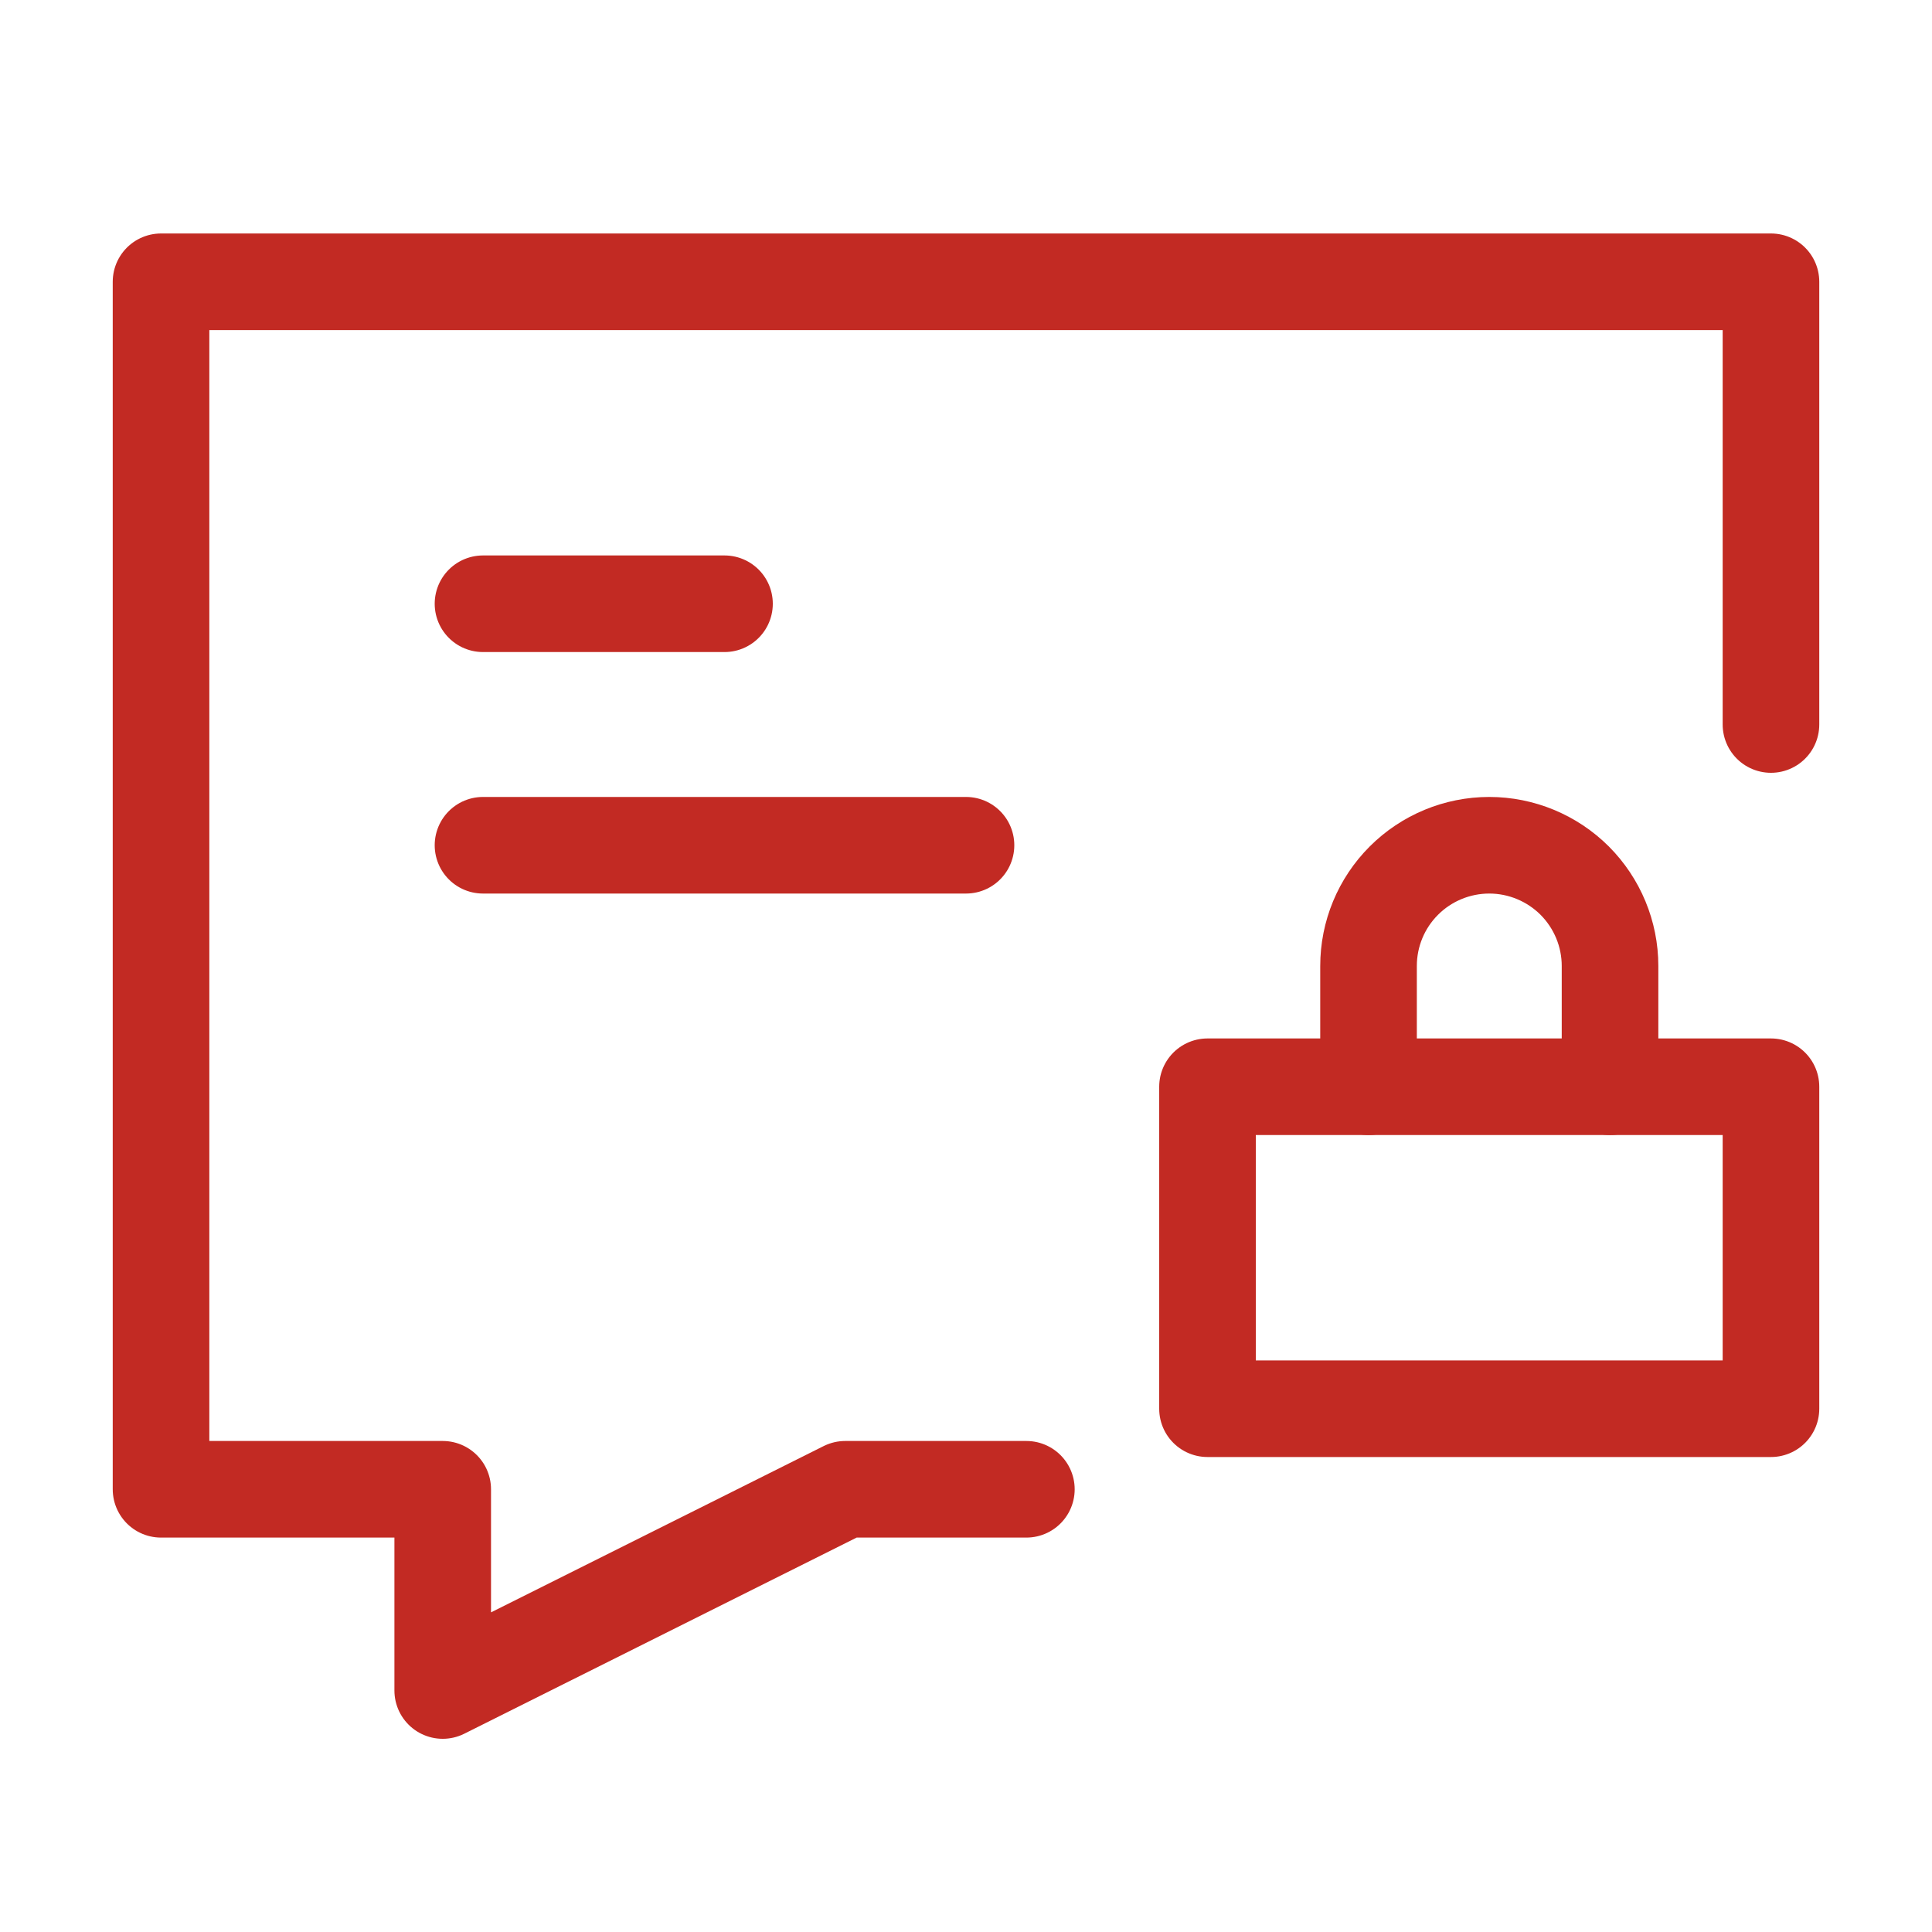 <svg width="20" height="20" viewBox="0 0 20 20" fill="none" xmlns="http://www.w3.org/2000/svg">
<path d="M10.625 15.417H8.75L4.583 17.5V15.417H1.667V2.917H18.333V7.5" stroke="#C22A23" stroke-linecap="round" stroke-linejoin="round"/>
<path d="M12.5 11.25H18.333V14.583H12.5V11.25Z" stroke="#C22A23" stroke-linecap="round" stroke-linejoin="round"/>
<path d="M16.667 11.25V10C16.667 9.668 16.535 9.351 16.301 9.116C16.066 8.882 15.748 8.75 15.417 8.75C15.085 8.75 14.767 8.882 14.533 9.116C14.298 9.351 14.167 9.668 14.167 10V11.25" stroke="#C22A23" stroke-linecap="round" stroke-linejoin="round"/>
<path d="M5 6.25H7.5" stroke="#C22A23" stroke-linecap="round" stroke-linejoin="round"/>
<path d="M5 8.75H10" stroke="#C22A23" stroke-linecap="round" stroke-linejoin="round"/>
</svg>
